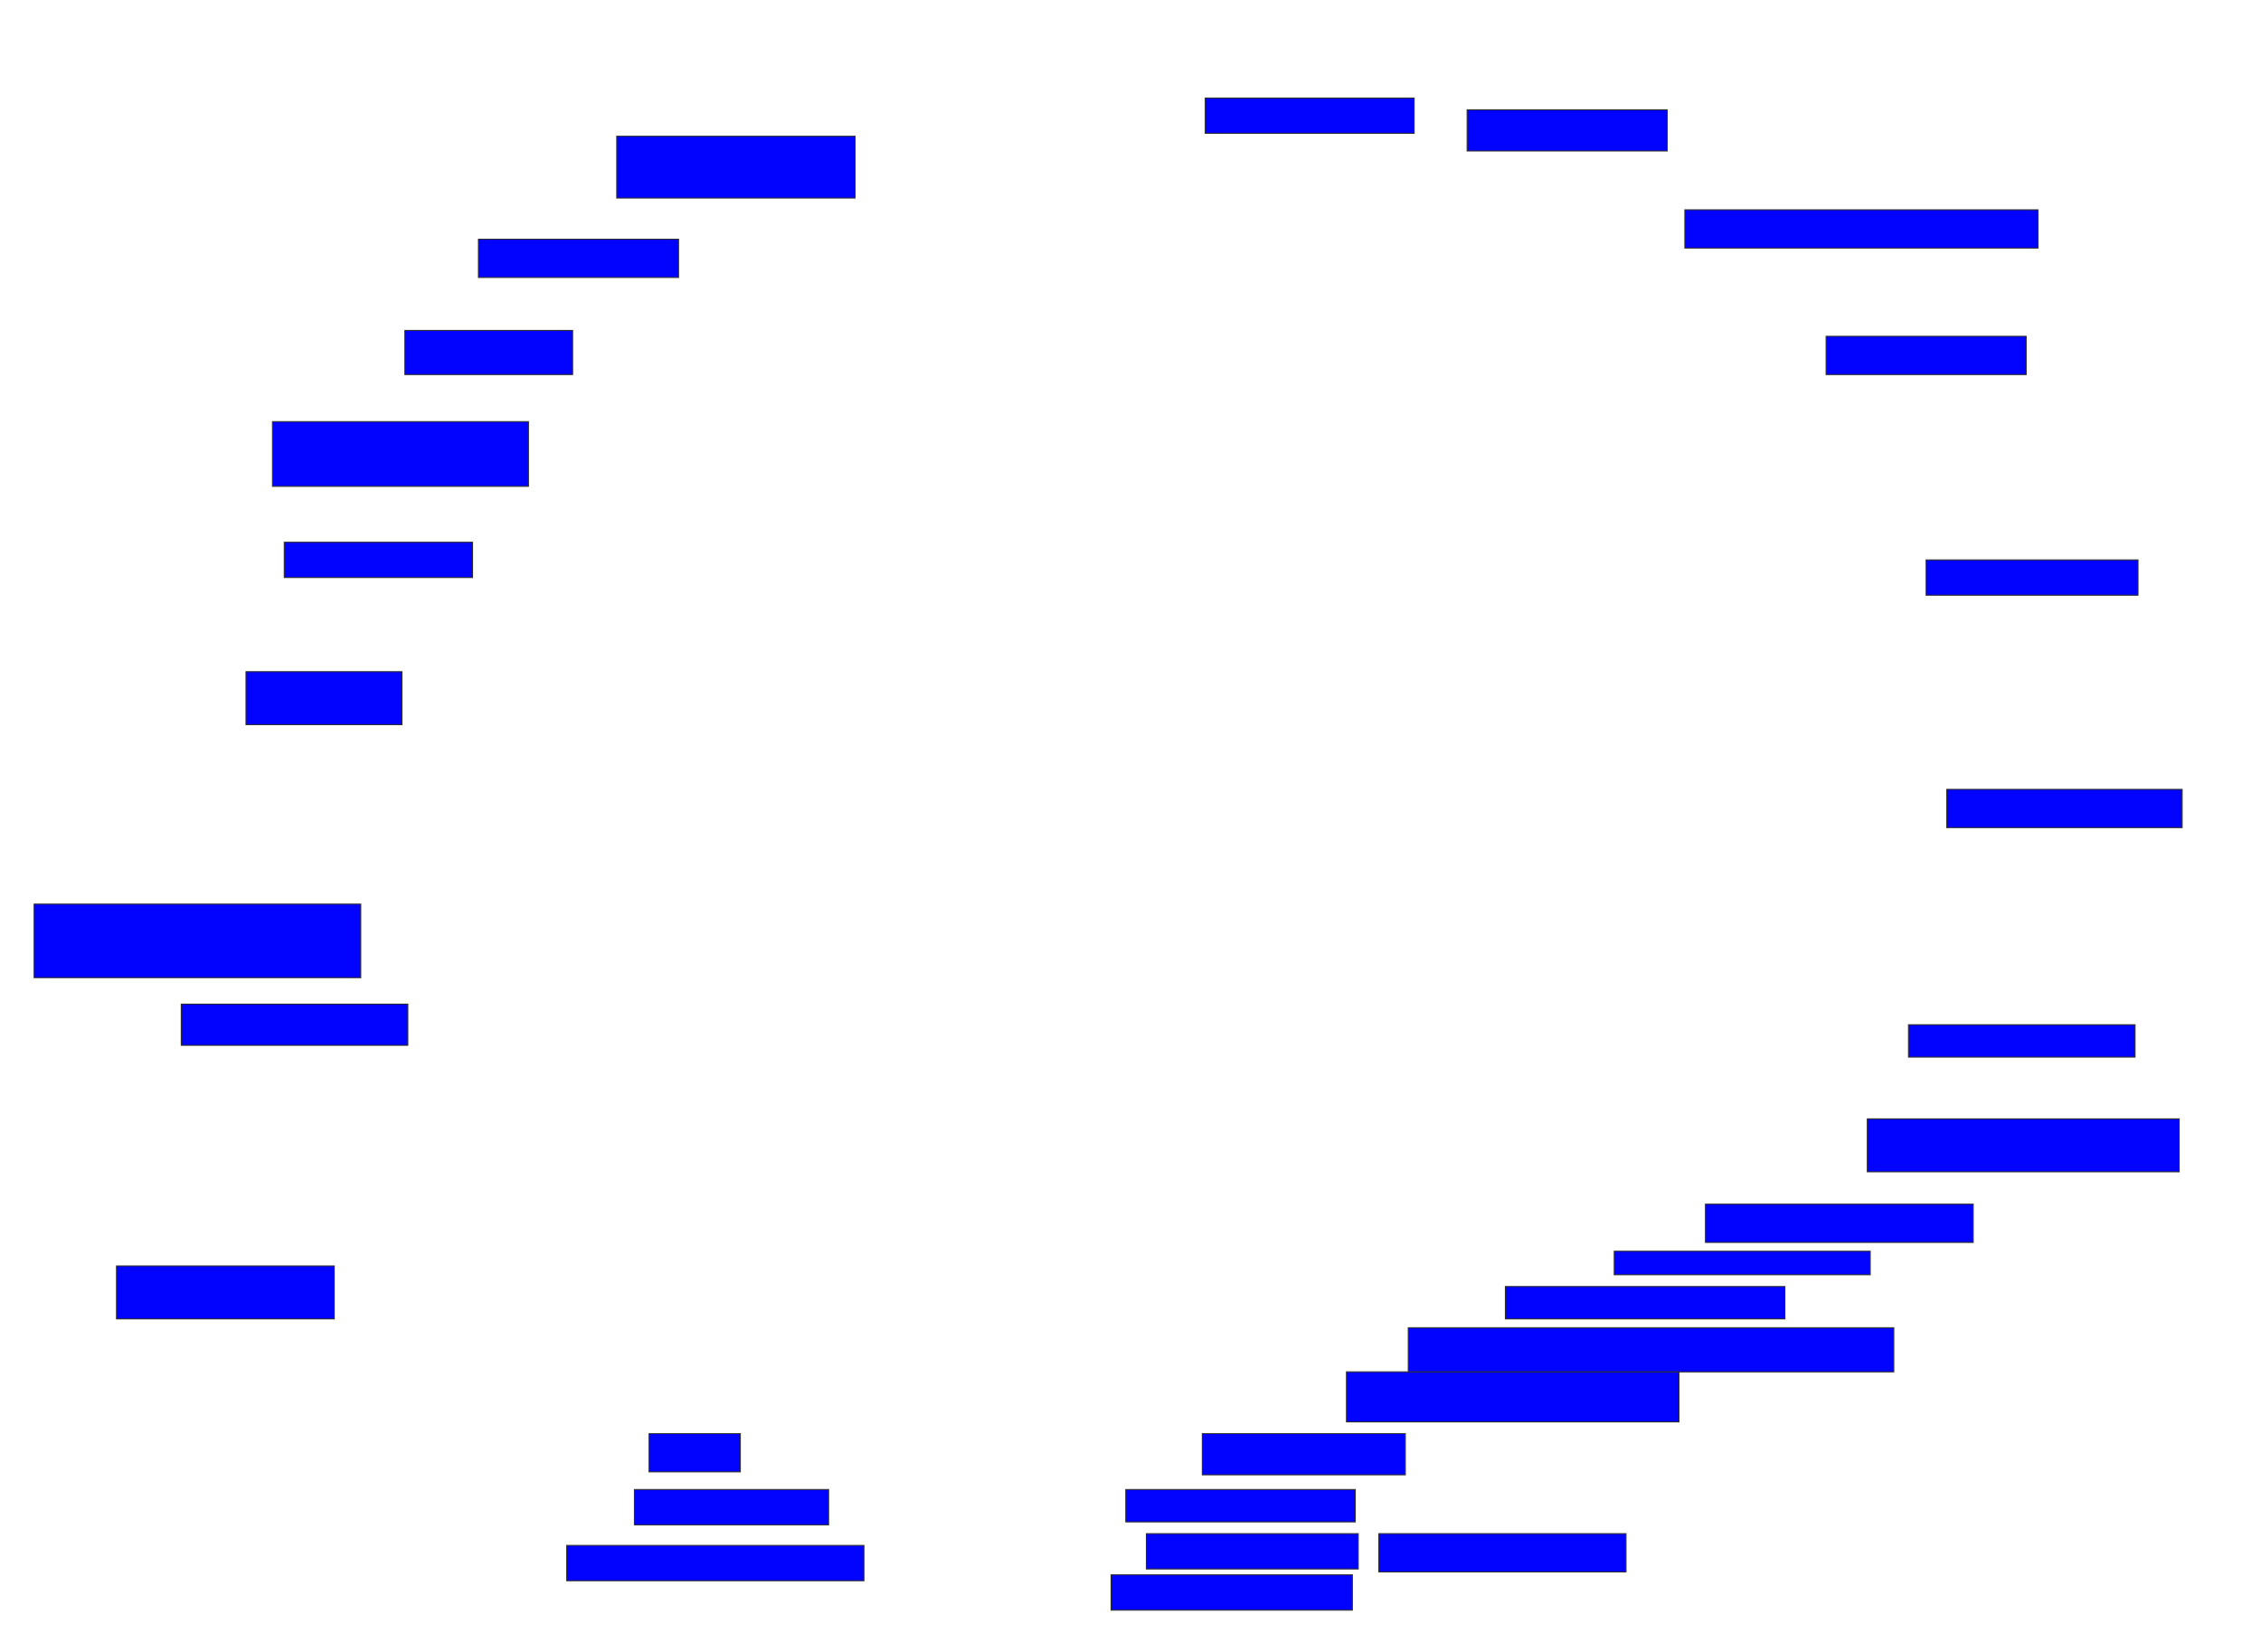 <svg xmlns="http://www.w3.org/2000/svg" width="2260" height="1652">
 <!-- Created with Image Occlusion Enhanced -->
 <g>
  <title>Labels</title>
 </g>
 <g>
  <title>Masks</title>
  <rect id="8a515f1a9cf44dd89479f2276b69a892-ao-1" height="61.765" width="238.235" y="136.235" x="616.47" stroke="#2D2D2D" fill="#0203ff"/>
  <rect id="8a515f1a9cf44dd89479f2276b69a892-ao-2" height="38.235" width="200" y="239.177" x="478.235" stroke="#2D2D2D" fill="#0203ff"/>
  <rect id="8a515f1a9cf44dd89479f2276b69a892-ao-3" height="44.118" width="167.647" y="330.353" x="404.706" stroke="#2D2D2D" fill="#0203ff"/>
  <rect id="8a515f1a9cf44dd89479f2276b69a892-ao-4" height="64.706" width="255.882" y="421.529" x="272.353" stroke-linecap="null" stroke-linejoin="null" stroke-dasharray="null" stroke="#2D2D2D" fill="#0203ff"/>
  <rect id="8a515f1a9cf44dd89479f2276b69a892-ao-5" height="35.294" width="188.235" y="542.118" x="284.118" stroke-linecap="null" stroke-linejoin="null" stroke-dasharray="null" stroke="#2D2D2D" fill="#0203ff"/>
  <rect id="8a515f1a9cf44dd89479f2276b69a892-ao-6" height="52.941" width="155.882" y="671.529" x="245.882" stroke-linecap="null" stroke-linejoin="null" stroke-dasharray="null" stroke="#2D2D2D" fill="#0203ff"/>
  <rect id="8a515f1a9cf44dd89479f2276b69a892-ao-7" height="73.529" width="326.471" y="903.882" x="34.118" stroke-linecap="null" stroke-linejoin="null" stroke-dasharray="null" stroke="#2D2D2D" fill="#0203ff"/>
  <rect id="8a515f1a9cf44dd89479f2276b69a892-ao-8" height="41.176" width="226.471" y="1003.882" x="181.176" stroke-linecap="null" stroke-linejoin="null" stroke-dasharray="null" stroke="#2D2D2D" fill="#0203ff"/>
  
  <rect id="8a515f1a9cf44dd89479f2276b69a892-ao-10" height="52.941" width="217.647" y="1265.647" x="116.47" stroke-linecap="null" stroke-linejoin="null" stroke-dasharray="null" stroke="#2D2D2D" fill="#0203ff"/>
  <rect id="8a515f1a9cf44dd89479f2276b69a892-ao-11" height="38.235" width="91.176" y="1433.294" x="648.823" stroke-linecap="null" stroke-linejoin="null" stroke-dasharray="null" stroke="#2D2D2D" fill="#0203ff"/>
  <rect stroke="#2D2D2D" id="8a515f1a9cf44dd89479f2276b69a892-ao-12" height="35.294" width="194.118" y="1489.177" x="634.118" stroke-linecap="null" stroke-linejoin="null" stroke-dasharray="null" fill="#0203ff"/>
  <rect id="8a515f1a9cf44dd89479f2276b69a892-ao-13" height="35.294" width="297.059" y="1545.059" x="566.47" stroke-linecap="null" stroke-linejoin="null" stroke-dasharray="null" stroke="#2D2D2D" fill="#0203ff"/>
  <rect id="8a515f1a9cf44dd89479f2276b69a892-ao-14" height="38.235" width="247.059" y="1533.294" x="1378.235" stroke-linecap="null" stroke-linejoin="null" stroke-dasharray="null" stroke="#2D2D2D" fill="#0203ff"/>
  <rect id="8a515f1a9cf44dd89479f2276b69a892-ao-15" height="32.353" width="229.412" y="1489.177" x="1125.294" stroke-linecap="null" stroke-linejoin="null" stroke-dasharray="null" stroke="#2D2D2D" fill="#0203ff"/>
  <rect id="8a515f1a9cf44dd89479f2276b69a892-ao-16" height="35.294" width="211.765" y="1533.294" x="1145.882" stroke-linecap="null" stroke-linejoin="null" stroke-dasharray="null" stroke="#2D2D2D" fill="#0203ff"/>
  <rect id="8a515f1a9cf44dd89479f2276b69a892-ao-17" height="35.294" width="241.176" y="1574.471" x="1110.588" stroke-linecap="null" stroke-linejoin="null" stroke-dasharray="null" stroke="#2D2D2D" fill="#0203ff"/>
  <rect stroke="#2D2D2D" id="8a515f1a9cf44dd89479f2276b69a892-ao-18" height="41.176" width="202.941" y="1433.294" x="1201.765" stroke-linecap="null" stroke-linejoin="null" stroke-dasharray="null" fill="#0203ff"/>
  <rect id="8a515f1a9cf44dd89479f2276b69a892-ao-19" height="50" width="332.353" y="1371.529" x="1345.882" stroke-linecap="null" stroke-linejoin="null" stroke-dasharray="null" stroke="#2D2D2D" fill="#0203ff"/>
  <rect stroke="#2D2D2D" id="8a515f1a9cf44dd89479f2276b69a892-ao-20" height="44.118" width="485.294" y="1327.412" x="1407.647" stroke-linecap="null" stroke-linejoin="null" stroke-dasharray="null" fill="#0203ff"/>
  <rect id="8a515f1a9cf44dd89479f2276b69a892-ao-21" height="32.353" width="279.412" y="1286.235" x="1504.706" stroke-linecap="null" stroke-linejoin="null" stroke-dasharray="null" stroke="#2D2D2D" fill="#0203ff"/>
  <rect id="8a515f1a9cf44dd89479f2276b69a892-ao-22" height="23.529" width="255.882" y="1250.941" x="1613.529" stroke-linecap="null" stroke-linejoin="null" stroke-dasharray="null" stroke="#2D2D2D" fill="#0203ff"/>
  <rect id="8a515f1a9cf44dd89479f2276b69a892-ao-23" height="38.235" width="267.647" y="1203.882" x="1704.706" stroke-linecap="null" stroke-linejoin="null" stroke-dasharray="null" stroke="#2D2D2D" fill="#0203ff"/>
  <rect stroke="#2D2D2D" id="8a515f1a9cf44dd89479f2276b69a892-ao-24" height="52.941" width="311.765" y="1118.588" x="1866.47" stroke-linecap="null" stroke-linejoin="null" stroke-dasharray="null" fill="#0203ff"/>
  <rect id="8a515f1a9cf44dd89479f2276b69a892-ao-25" height="32.353" width="226.471" y="1024.471" x="1907.647" stroke-linecap="null" stroke-linejoin="null" stroke-dasharray="null" stroke="#2D2D2D" fill="#0203ff"/>
  <rect id="8a515f1a9cf44dd89479f2276b69a892-ao-26" height="38.235" width="235.294" y="789.177" x="1945.882" stroke-linecap="null" stroke-linejoin="null" stroke-dasharray="null" stroke="#2D2D2D" fill="#0203ff"/>
  <rect id="8a515f1a9cf44dd89479f2276b69a892-ao-27" height="35.294" width="211.765" y="559.765" x="1925.294" stroke-linecap="null" stroke-linejoin="null" stroke-dasharray="null" stroke="#2D2D2D" fill="#0203ff"/>
  <rect id="8a515f1a9cf44dd89479f2276b69a892-ao-28" height="38.235" width="200" y="336.235" x="1825.294" stroke-linecap="null" stroke-linejoin="null" stroke-dasharray="null" stroke="#2D2D2D" fill="#0203ff"/>
  <rect id="8a515f1a9cf44dd89479f2276b69a892-ao-29" height="38.235" width="352.941" y="209.765" x="1684.118" stroke-linecap="null" stroke-linejoin="null" stroke-dasharray="null" stroke="#2D2D2D" fill="#0203ff"/>
  <rect id="8a515f1a9cf44dd89479f2276b69a892-ao-30" height="41.176" width="200" y="109.765" x="1466.47" stroke-linecap="null" stroke-linejoin="null" stroke-dasharray="null" stroke="#2D2D2D" fill="#0203ff"/>
  <rect id="8a515f1a9cf44dd89479f2276b69a892-ao-31" height="35.294" width="208.824" y="98" x="1204.706" stroke-linecap="null" stroke-linejoin="null" stroke-dasharray="null" stroke="#2D2D2D" fill="#0203ff"/>
 </g>
</svg>